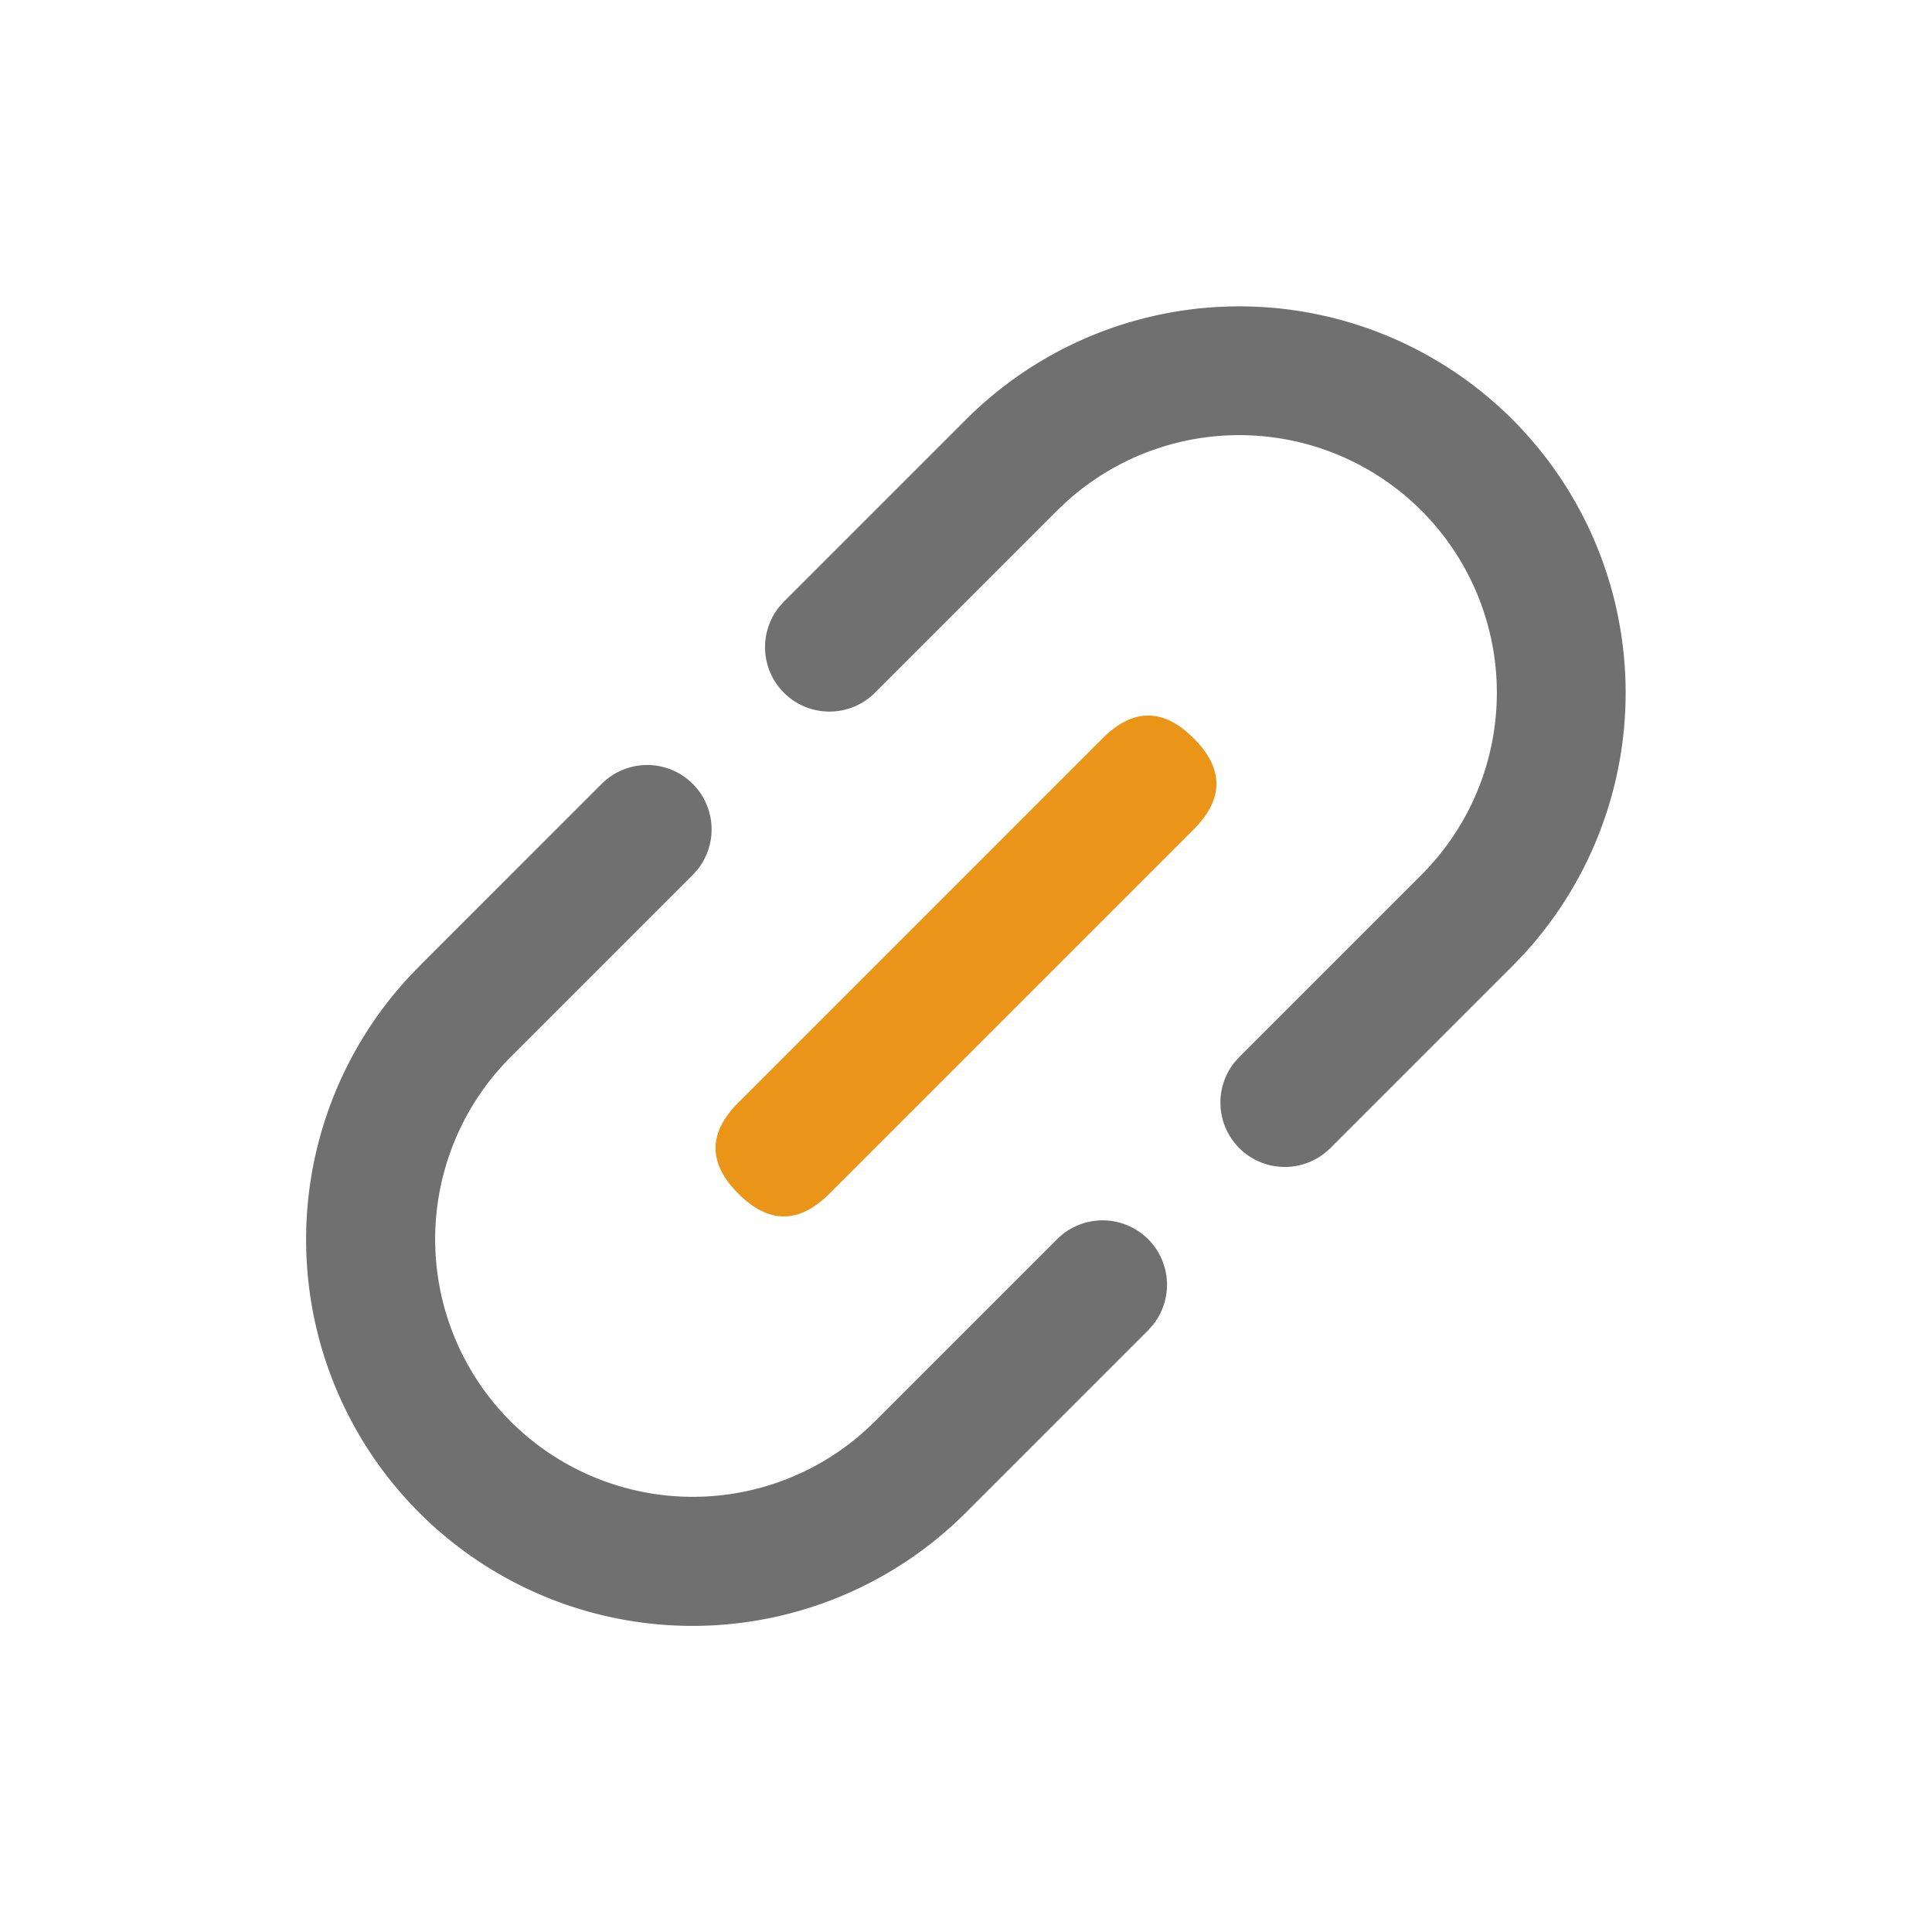 <?xml version="1.0" standalone="no"?><!DOCTYPE svg PUBLIC "-//W3C//DTD SVG 1.1//EN" "http://www.w3.org/Graphics/SVG/1.1/DTD/svg11.dtd"><svg t="1607771425640" class="icon" viewBox="0 0 1024 1024" version="1.1" xmlns="http://www.w3.org/2000/svg" p-id="4664" data-spm-anchor-id="a313x.7781069.0.i44" xmlns:xlink="http://www.w3.org/1999/xlink" width="128" height="128"><defs><style type="text/css"></style></defs><path d="M801.635 222.362a204.8 204.8 0 0 1 5.334 284.104L801.635 511.993l-96.544 96.544a34.133 34.133 0 0 1-50.927-45.279L656.82 560.264 753.363 463.721a136.533 136.533 0 0 0-188.139-197.794L560.276 270.634l-96.544 96.544a34.133 34.133 0 0 1-50.927-45.279L415.46 318.905 512.004 222.362a204.8 204.8 0 0 1 289.631 0z" fill="#707070" p-id="4665" data-spm-anchor-id="a313x.7781069.0.i42" class=""></path><path d="M608.548 367.177m24.136 24.136l0 0q24.136 24.136 0 48.272l-193.087 193.087q-24.136 24.136-48.272 0l0 0q-24.136-24.136 0-48.272l193.087-193.087q24.136-24.136 48.272 0Z" fill="#ea9518" p-id="4666" data-spm-anchor-id="a313x.7781069.0.i43" class=""></path><path d="M608.548 656.808a34.133 34.133 0 0 1 2.655 45.279L608.548 705.08l-96.544 96.544a204.8 204.8 0 0 1-294.965-284.104L222.373 511.993l96.544-96.544a34.133 34.133 0 0 1 50.927 45.279L367.189 463.721l-96.544 96.544a136.533 136.533 0 0 0 188.139 197.794L463.732 753.352l96.544-96.544a34.133 34.133 0 0 1 48.272 0z" fill="#707070" p-id="4667" data-spm-anchor-id="a313x.7781069.0.i45" class=""></path></svg>
